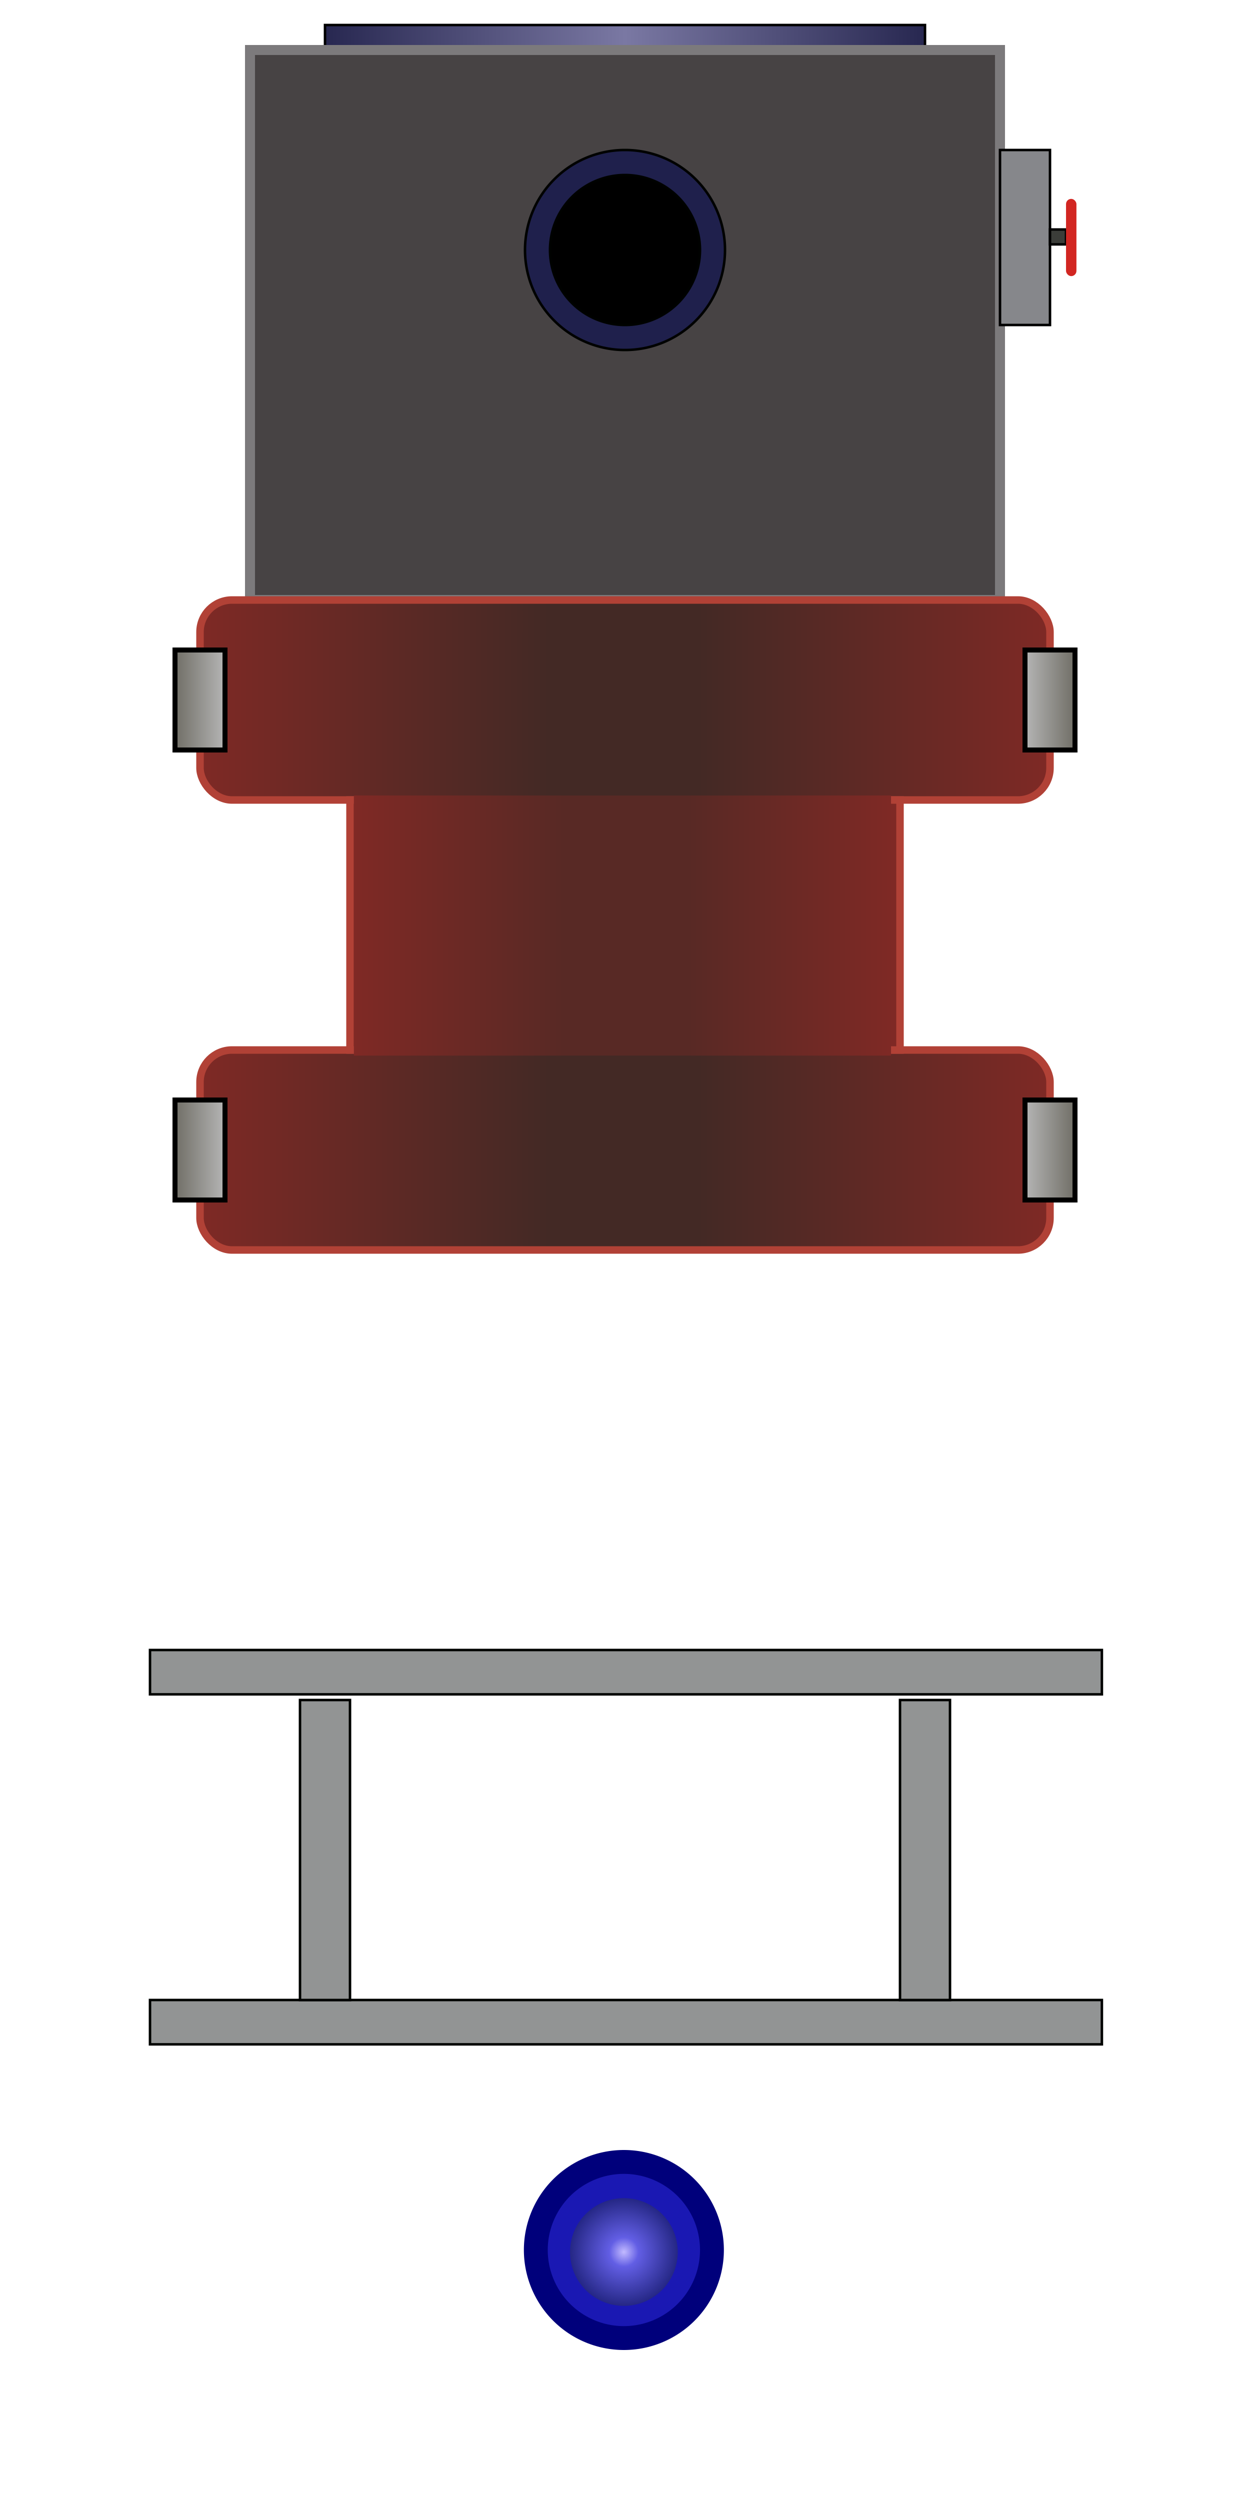<?xml version="1.0" encoding="UTF-8" standalone="no"?>
<!-- Created with Inkscape (http://www.inkscape.org/) -->

<svg
   xmlns:dc="http://purl.org/dc/elements/1.1/"
   xmlns:cc="http://creativecommons.org/ns#"
   xmlns:rdf="http://www.w3.org/1999/02/22-rdf-syntax-ns#"
   xmlns:svg="http://www.w3.org/2000/svg"
   xmlns="http://www.w3.org/2000/svg"
   xmlns:xlink="http://www.w3.org/1999/xlink"
   xmlns:sodipodi="http://sodipodi.sourceforge.net/DTD/sodipodi-0.dtd"
   xmlns:inkscape="http://www.inkscape.org/namespaces/inkscape"
   width="500"
   height="1000"
   id="svg2"
   version="1.1"
   inkscape:version="0.47 r22583"
   sodipodi:docname="small_areothermal_well_frame_const.svg">
  <defs
     id="defs4">
    <linearGradient
       id="linearGradient4100">
      <stop
         style="stop-color:#7f2925;stop-opacity:1;"
         offset="0"
         id="stop4102" />
      <stop
         id="stop4110"
         offset="0.387"
         style="stop-color:#582925;stop-opacity:1;" />
      <stop
         id="stop4108"
         offset="0.618"
         style="stop-color:#582925;stop-opacity:1;" />
      <stop
         style="stop-color:#7f2925;stop-opacity:1;"
         offset="1"
         id="stop4104" />
    </linearGradient>
    <linearGradient
       id="linearGradient4080">
      <stop
         style="stop-color:#7f2925;stop-opacity:1;"
         offset="0"
         id="stop4082" />
      <stop
         id="stop4088"
         offset="0.411"
         style="stop-color:#432925;stop-opacity:1;" />
      <stop
         style="stop-color:#432925;stop-opacity:1;"
         offset="0.585"
         id="stop4090" />
      <stop
         style="stop-color:#7f2925;stop-opacity:1;"
         offset="1"
         id="stop4084" />
    </linearGradient>
    <linearGradient
       id="linearGradient3707">
      <stop
         style="stop-color:#706e66;stop-opacity:1;"
         offset="0"
         id="stop3709" />
      <stop
         id="stop3715"
         offset="1"
         style="stop-color:#b6b6b6;stop-opacity:1;" />
    </linearGradient>
    <linearGradient
       id="linearGradient3837">
      <stop
         style="stop-color:#272750;stop-opacity:1;"
         offset="0"
         id="stop3839" />
      <stop
         id="stop3845"
         offset="0.5"
         style="stop-color:#7a78a3;stop-opacity:1;" />
      <stop
         style="stop-color:#272750;stop-opacity:1;"
         offset="1"
         id="stop3841" />
    </linearGradient>
    <linearGradient
       id="linearGradient3676">
      <stop
         style="stop-color:#c2baff;stop-opacity:1;"
         offset="0"
         id="stop3678" />
      <stop
         id="stop3684"
         offset="0.271"
         style="stop-color:#625ee4;stop-opacity:1;" />
      <stop
         style="stop-color:#252785;stop-opacity:1;"
         offset="1"
         id="stop3680" />
    </linearGradient>
    <radialGradient
       inkscape:collect="always"
       xlink:href="#linearGradient3676"
       id="radialGradient3682"
       cx="249.551"
       cy="899.461"
       fx="249.551"
       fy="899.461"
       r="21.544"
       gradientUnits="userSpaceOnUse" />
    <linearGradient
       inkscape:collect="always"
       xlink:href="#linearGradient3837"
       id="linearGradient3843"
       x1="129.5"
       y1="15"
       x2="370.5"
       y2="15"
       gradientUnits="userSpaceOnUse" />
    <linearGradient
       inkscape:collect="always"
       xlink:href="#linearGradient3707"
       id="linearGradient3713"
       x1="69"
       y1="280"
       x2="431"
       y2="280"
       gradientUnits="userSpaceOnUse"
       gradientTransform="matrix(0.056,0,0,1,66.111,0)" />
    <linearGradient
       inkscape:collect="always"
       xlink:href="#linearGradient3707"
       id="linearGradient3848"
       gradientUnits="userSpaceOnUse"
       gradientTransform="matrix(0.056,0,0,1,-433.889,0)"
       x1="69"
       y1="280"
       x2="431"
       y2="280" />
    <linearGradient
       inkscape:collect="always"
       xlink:href="#linearGradient3707"
       id="linearGradient3852"
       gradientUnits="userSpaceOnUse"
       gradientTransform="matrix(0.056,0,0,1,66.111,180)"
       x1="69"
       y1="280"
       x2="431"
       y2="280" />
    <linearGradient
       inkscape:collect="always"
       xlink:href="#linearGradient3707"
       id="linearGradient3856"
       gradientUnits="userSpaceOnUse"
       gradientTransform="matrix(0.056,0,0,1,-433.889,180)"
       x1="69"
       y1="280"
       x2="431"
       y2="280" />
    <linearGradient
       inkscape:collect="always"
       xlink:href="#linearGradient4080"
       id="linearGradient4086"
       x1="78.5"
       y1="280"
       x2="421.5"
       y2="280"
       gradientUnits="userSpaceOnUse" />
    <linearGradient
       inkscape:collect="always"
       xlink:href="#linearGradient4080"
       id="linearGradient4098"
       x1="78.5"
       y1="460"
       x2="421.5"
       y2="460"
       gradientUnits="userSpaceOnUse" />
    <linearGradient
       inkscape:collect="always"
       xlink:href="#linearGradient4100"
       id="linearGradient4106"
       x1="141.548"
       y1="369.551"
       x2="358.183"
       y2="369.551"
       gradientUnits="userSpaceOnUse" />
  </defs>
  <sodipodi:namedview
     id="base"
     pagecolor="#ffffff"
     bordercolor="#666666"
     borderopacity="1.0"
     inkscape:pageopacity="0.0"
     inkscape:pageshadow="2"
     inkscape:zoom="0.557"
     inkscape:cx="23.788151"
     inkscape:cy="500"
     inkscape:document-units="px"
     inkscape:current-layer="layer5"
     showgrid="true"
     showguides="true"
     inkscape:guide-bbox="true"
     inkscape:snap-global="true"
     inkscape:window-width="1440"
     inkscape:window-height="825"
     inkscape:window-x="0"
     inkscape:window-y="24"
     inkscape:window-maximized="1"
     inkscape:snap-grids="false"
     inkscape:snap-to-guides="false">
    <sodipodi:guide
       orientation="0,1"
       position="157.989,499.102"
       id="guide3588" />
    <sodipodi:guide
       orientation="1,0"
       position="249.551,96.948"
       id="guide3590" />
    <inkscape:grid
       type="xygrid"
       id="grid3592"
       empspacing="5"
       visible="true"
       enabled="true"
       snapvisiblegridlinesonly="true" />
  </sodipodi:namedview>
  <g
     inkscape:label="foundation"
     inkscape:groupmode="layer"
     id="layer1"
     transform="translate(0,-52.362)"
     sodipodi:insensitive="true"
     style="display:inline">
    <path
       sodipodi:type="arc"
       style="fill:#000000;fill-opacity:1;fill-rule:nonzero;stroke:none"
       id="path3598"
       sodipodi:cx="249.55116"
       sodipodi:cy="100"
       sodipodi:rx="29.55117"
       sodipodi:ry="29.55117"
       d="m 279.102,100 c 0,16.321 -13.231,29.551 -29.551,29.551 -16.321,0 -29.551,-13.231 -29.551,-29.551 0,-16.321 13.231,-29.551 29.551,-29.551 16.321,0 29.551,13.231 29.551,29.551 z"
       transform="translate(0,52.362)" />
    <path
       transform="translate(7.6293945e-6,852.362)"
       d="m 279.102,100 c 0,16.321 -13.231,29.551 -29.551,29.551 -16.321,0 -29.551,-13.231 -29.551,-29.551 0,-16.321 13.231,-29.551 29.551,-29.551 16.321,0 29.551,13.231 29.551,29.551 z"
       sodipodi:ry="29.55117"
       sodipodi:rx="29.55117"
       sodipodi:cy="100"
       sodipodi:cx="249.55116"
       id="path3613"
       style="fill:#000000;fill-opacity:1;fill-rule:nonzero;stroke:none"
       sodipodi:type="arc" />
  </g>
  <g
     inkscape:groupmode="layer"
     id="layer2"
     inkscape:label="reservoir"
     sodipodi:insensitive="true"
     style="display:inline">
    <rect
       style="fill:url(#linearGradient3843);fill-opacity:1;fill-rule:nonzero;stroke:#000000;stroke-width:1;stroke-linecap:round;stroke-linejoin:miter;stroke-miterlimit:4;stroke-opacity:1;stroke-dasharray:none;stroke-dashoffset:0"
       id="rect3835"
       width="240"
       height="10"
       x="130"
       y="10" />
    <rect
       style="fill:#929494;fill-opacity:1;fill-rule:nonzero;stroke:#000200;stroke-opacity:1"
       id="rect4025"
       width="380.754"
       height="17.738"
       x="60"
       y="800" />
    <rect
       y="660"
       x="60"
       height="17.738"
       width="380.754"
       id="rect4027"
       style="fill:#929494;fill-opacity:1;fill-rule:nonzero;stroke:#000200;stroke-opacity:1" />
    <rect
       y="680"
       x="360"
       height="120"
       width="20"
       id="rect4031"
       style="fill:#929494;fill-opacity:1;fill-rule:nonzero;stroke:#000200;stroke-width:1;stroke-linecap:round;stroke-linejoin:miter;stroke-miterlimit:4;stroke-opacity:1;stroke-dasharray:none;stroke-dashoffset:0;display:inline" />
    <rect
       style="fill:#929494;fill-opacity:1;fill-rule:nonzero;stroke:#000200;stroke-width:1;stroke-linecap:round;stroke-linejoin:miter;stroke-miterlimit:4;stroke-opacity:1;stroke-dasharray:none;stroke-dashoffset:0;display:inline"
       id="rect4029"
       width="20"
       height="120"
       x="120"
       y="680" />
  </g>
  <g
     inkscape:groupmode="layer"
     id="layer6"
     inkscape:label="condenser"
     style="display:inline"
     sodipodi:insensitive="true" />
  <g
     inkscape:groupmode="layer"
     id="layer3"
     inkscape:label="water pump"
     sodipodi:insensitive="true">
    <path
       sodipodi:type="arc"
       style="fill:#00007b;fill-opacity:1;fill-rule:nonzero;stroke:none"
       id="path3650"
       sodipodi:cx="249.55116"
       sodipodi:cy="900"
       sodipodi:rx="40"
       sodipodi:ry="40"
       d="m 289.551,900 a 40,40 0 1 1 -80,0 40,40 0 1 1 80,0 z" />
    <path
       sodipodi:type="arc"
       style="fill:#1a18b3;fill-opacity:1;fill-rule:nonzero;stroke:none"
       id="path3654"
       sodipodi:cx="249.55116"
       sodipodi:cy="900"
       sodipodi:rx="30.44883"
       sodipodi:ry="30.44883"
       d="m 280,900 a 30.449,30.449 0 1 1 -60.898,0 30.449,30.449 0 1 1 60.898,0 z" />
    <path
       sodipodi:type="arc"
       style="fill:url(#radialGradient3682);fill-opacity:1;fill-rule:nonzero;stroke:none"
       id="path3658"
       sodipodi:cx="249.55116"
       sodipodi:cy="899.46143"
       sodipodi:rx="21.543985"
       sodipodi:ry="21.543985"
       d="m 271.095,899.461 a 21.544,21.544 0 1 1 -43.088,0 21.544,21.544 0 1 1 43.088,0 z"
       transform="translate(-3.8339802e-8,1.346)" />
  </g>
  <g
     inkscape:groupmode="layer"
     id="layer4"
     inkscape:label="turbine"
     style="display:inline">
    <rect
       style="fill:#474344;fill-opacity:1;fill-rule:nonzero;stroke:#7c7a7c;stroke-width:4;stroke-miterlimit:4;stroke-opacity:1;stroke-dasharray:none"
       id="rect3723"
       width="300"
       height="220"
       x="100"
       y="20" />
    <path
       sodipodi:type="arc"
       style="fill:#1f204c;fill-opacity:1;fill-rule:nonzero;stroke:#000200;stroke-width:1;stroke-linecap:round;stroke-linejoin:miter;stroke-miterlimit:4;stroke-opacity:1;stroke-dasharray:none;stroke-dashoffset:0;display:inline"
       id="path3936"
       sodipodi:cx="250"
       sodipodi:cy="100"
       sodipodi:rx="40"
       sodipodi:ry="40"
       d="m 290,100 a 40,40 0 1 1 -80,0 40,40 0 1 1 80,0 z" />
    <rect
       style="fill:#86878b;fill-opacity:1;fill-rule:nonzero;stroke:#000000;stroke-opacity:1;display:inline"
       id="rect2911"
       width="20"
       height="70"
       x="400"
       y="60" />
    <rect
       style="fill:#3b3d39;fill-opacity:1;fill-rule:nonzero;stroke:#000000;stroke-width:1;stroke-linecap:round;stroke-linejoin:miter;stroke-miterlimit:4;stroke-opacity:1;stroke-dasharray:none;stroke-dashoffset:0;display:inline"
       id="rect3685"
       width="6.409"
       height="5.961"
       x="420"
       y="91.795" />
    <rect
       style="fill:#d22622;fill-opacity:1;fill-rule:nonzero;stroke:none;display:inline"
       id="rect3687"
       width="4.165"
       height="30.898"
       x="426.409"
       y="79.551"
       ry="2.083" />
    <path
       sodipodi:type="arc"
       style="fill:#000000;fill-opacity:1;fill-rule:nonzero;stroke:#000200;stroke-width:1;stroke-linecap:round;stroke-linejoin:miter;stroke-miterlimit:4;stroke-opacity:1;stroke-dasharray:none;stroke-dashoffset:0"
       id="path3941"
       sodipodi:cx="250"
       sodipodi:cy="100"
       sodipodi:rx="30"
       sodipodi:ry="30"
       d="m 280,100 a 30,30 0 1 1 -60,0 30,30 0 1 1 60,0 z" />
  </g>
  <g
     inkscape:groupmode="layer"
     id="layer5"
     inkscape:label="generator">
    <rect
       style="fill:url(#linearGradient4086);fill-opacity:1;fill-rule:nonzero;stroke:#b14136;stroke-width:3;stroke-miterlimit:4;stroke-opacity:1;stroke-dasharray:none"
       id="rect3736"
       width="340"
       height="80"
       x="80"
       y="240"
       ry="12.819" />
    <rect
       ry="12.819"
       y="420"
       x="80"
       height="80"
       width="340"
       id="rect3748"
       style="fill:url(#linearGradient4098);fill-opacity:1;fill-rule:nonzero;stroke:#b14136;stroke-width:3;stroke-miterlimit:4;stroke-opacity:1;stroke-dasharray:none" />
    <rect
       style="fill:#7f2925;fill-opacity:1;fill-rule:nonzero;stroke:#b14136;stroke-width:3;stroke-linecap:round;stroke-linejoin:miter;stroke-miterlimit:4;stroke-opacity:1;stroke-dasharray:none;stroke-dashoffset:0"
       id="rect3752"
       width="220"
       height="100"
       x="140"
       y="320"
       ry="0" />
    <rect
       style="fill:url(#linearGradient3713);fill-opacity:1;fill-rule:nonzero;stroke:#000000;stroke-width:2;stroke-linecap:round;stroke-linejoin:miter;stroke-miterlimit:4;stroke-opacity:1;stroke-dasharray:none;stroke-dashoffset:0"
       id="rect3704"
       width="20"
       height="40"
       x="70"
       y="260" />
    <rect
       y="260"
       x="-430"
       height="40"
       width="20"
       id="rect3846"
       style="fill:url(#linearGradient3848);fill-opacity:1;fill-rule:nonzero;stroke:#000000;stroke-width:2;stroke-linecap:round;stroke-linejoin:miter;stroke-miterlimit:4;stroke-opacity:1;stroke-dasharray:none;stroke-dashoffset:0"
       transform="scale(-1,1)" />
    <rect
       y="440"
       x="70"
       height="40"
       width="20"
       id="rect3850"
       style="fill:url(#linearGradient3852);fill-opacity:1;fill-rule:nonzero;stroke:#000000;stroke-width:2;stroke-linecap:round;stroke-linejoin:miter;stroke-miterlimit:4;stroke-opacity:1;stroke-dasharray:none;stroke-dashoffset:0" />
    <rect
       transform="scale(-1,1)"
       style="fill:url(#linearGradient3856);fill-opacity:1;fill-rule:nonzero;stroke:#000000;stroke-width:2;stroke-linecap:round;stroke-linejoin:miter;stroke-miterlimit:4;stroke-opacity:1;stroke-dasharray:none;stroke-dashoffset:0"
       id="rect3854"
       width="20"
       height="40"
       x="-430"
       y="440" />
    <rect
       style="fill:url(#linearGradient4106);fill-opacity:1;fill-rule:nonzero;stroke:none"
       id="rect3858"
       width="214.861"
       height="104.039"
       x="141.548"
       y="318.205" />
  </g>
</svg>

